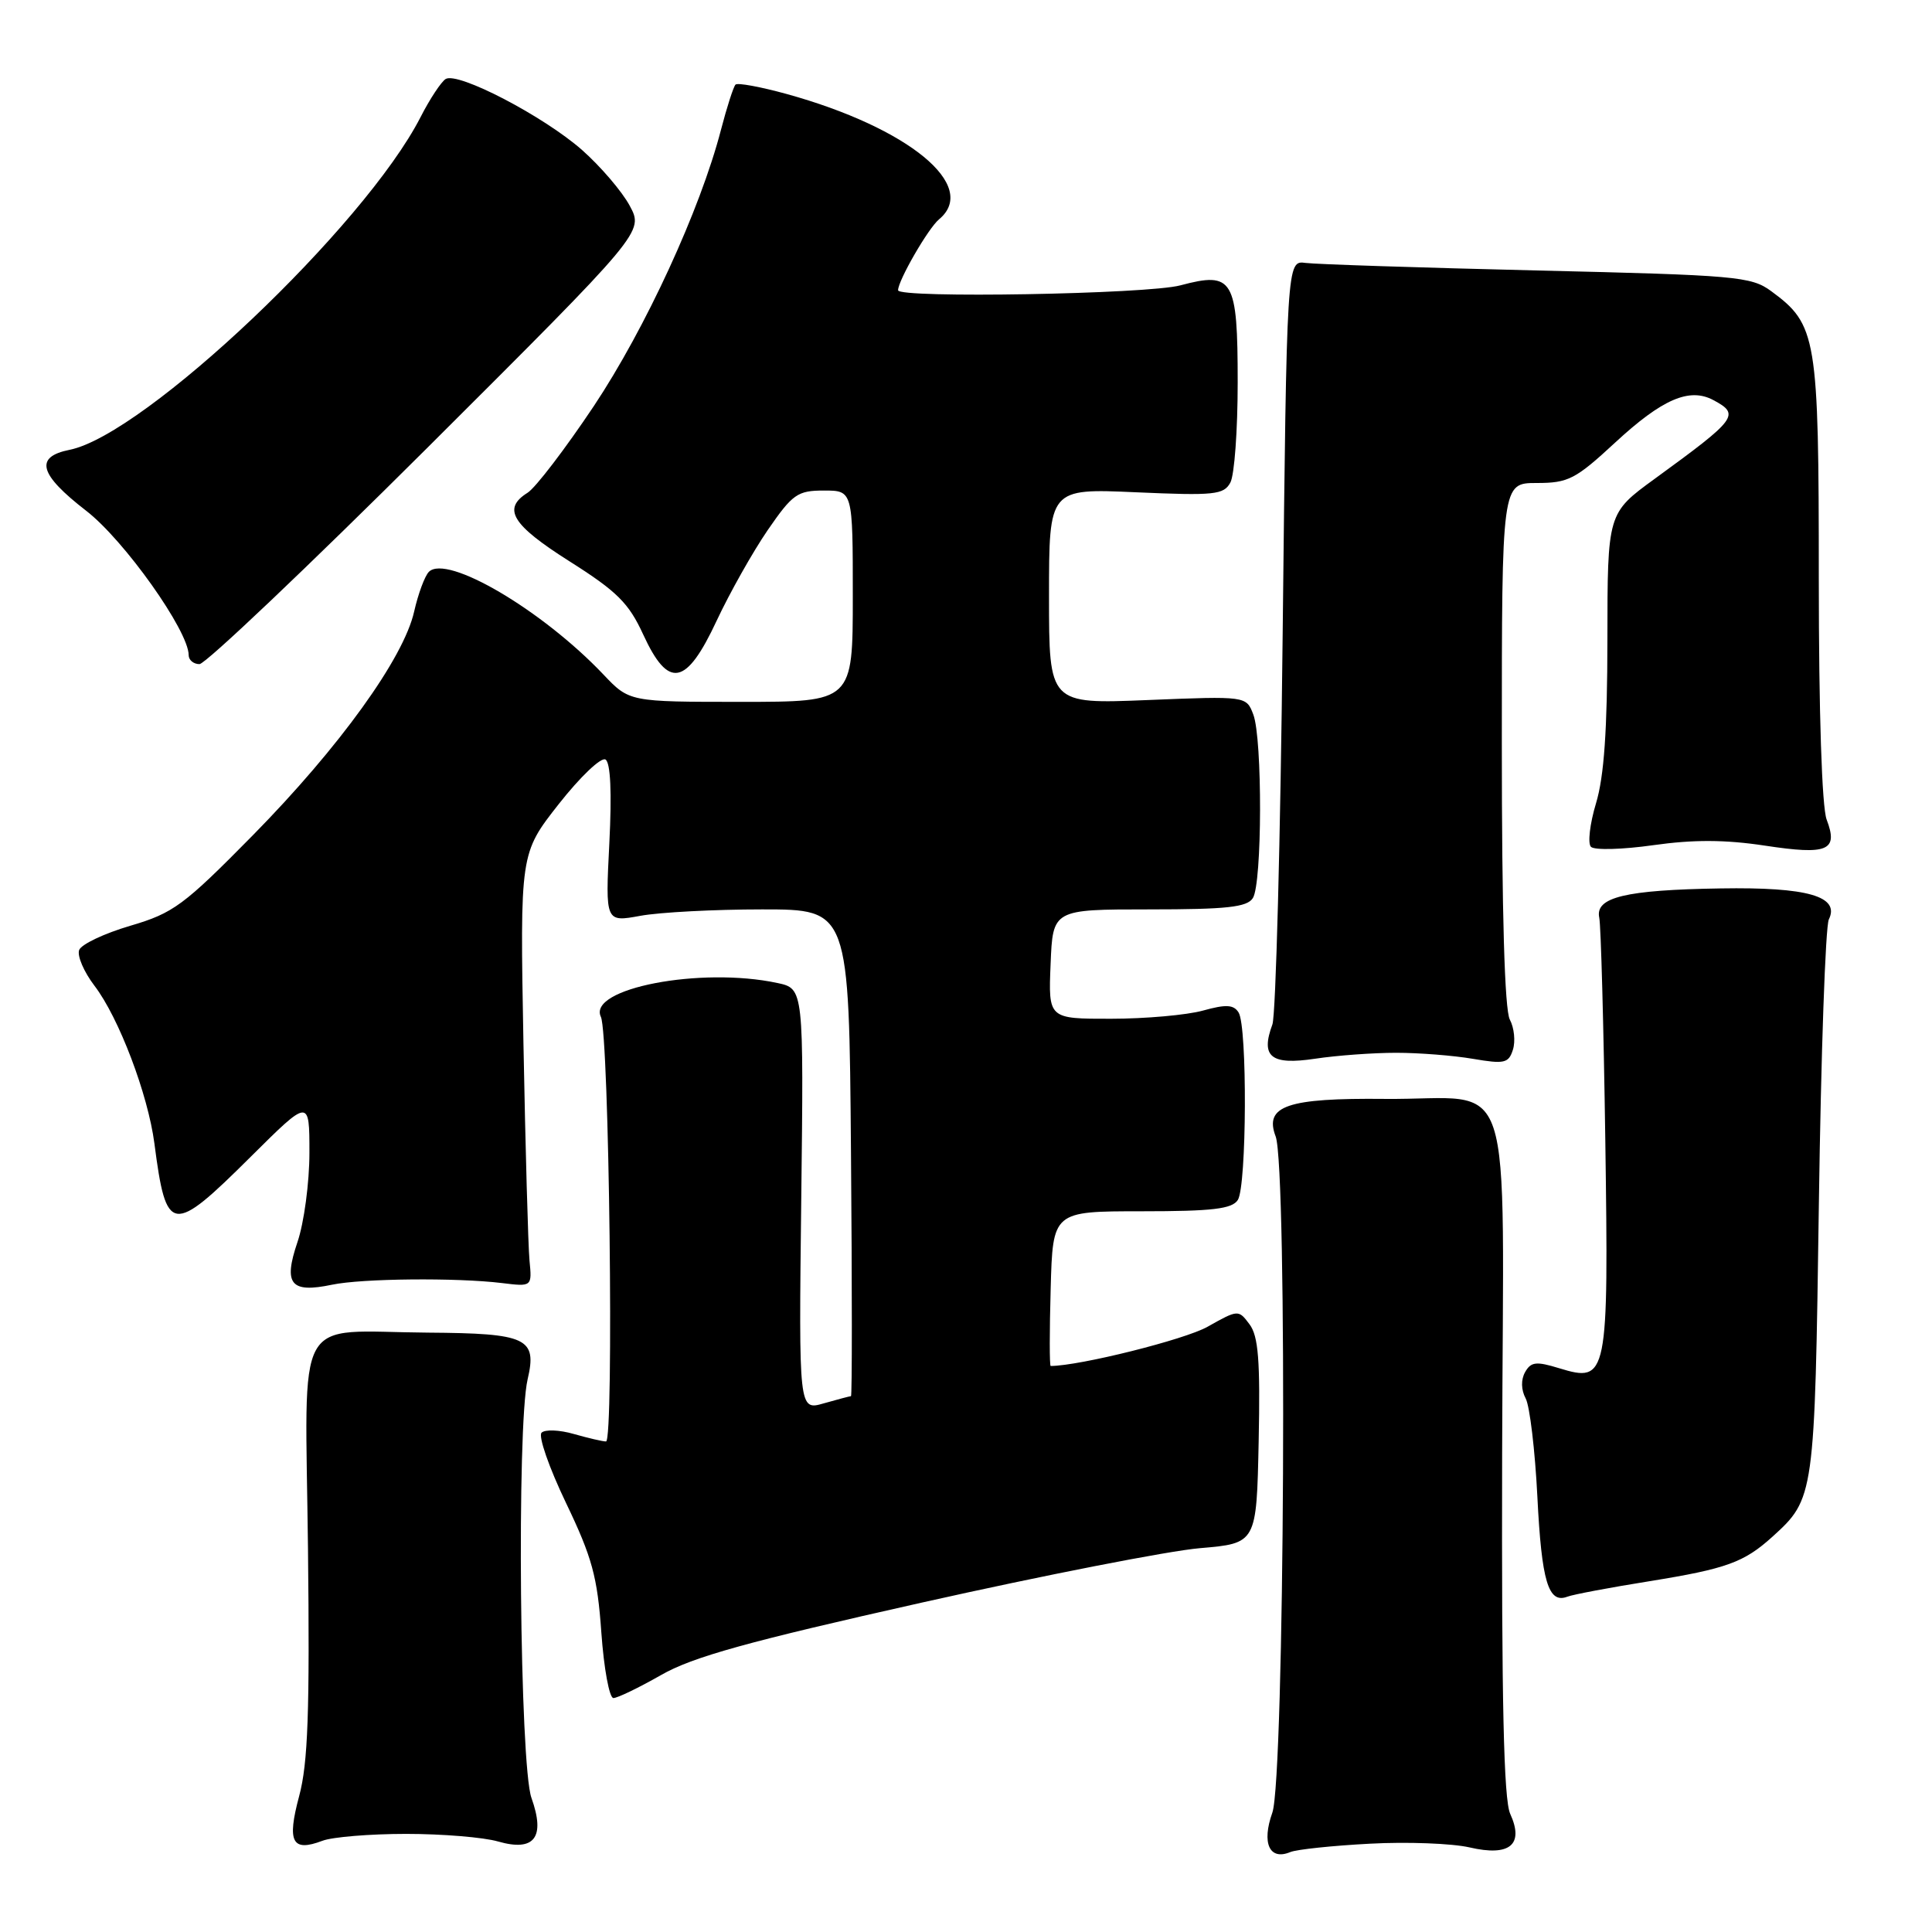 <?xml version="1.0" encoding="UTF-8" standalone="no"?>
<!DOCTYPE svg PUBLIC "-//W3C//DTD SVG 1.1//EN" "http://www.w3.org/Graphics/SVG/1.1/DTD/svg11.dtd" >
<svg xmlns="http://www.w3.org/2000/svg" xmlns:xlink="http://www.w3.org/1999/xlink" version="1.1" viewBox="0 0 256 256">
 <g >
 <path fill="currentColor"
d=" M 181.50 244.30 C 186.45 244.03 192.40 244.26 194.72 244.79 C 200.05 246.03 201.98 244.44 200.11 240.34 C 199.25 238.45 198.96 225.48 199.04 192.67 C 199.18 140.10 201.05 145.78 183.50 145.61 C 170.56 145.48 167.49 146.53 169.03 150.58 C 170.60 154.72 170.21 235.67 168.59 240.19 C 167.15 244.23 168.21 246.56 170.97 245.41 C 171.81 245.06 176.55 244.56 181.50 244.30 Z  M 53.82 243.00 C 58.60 243.00 64.09 243.45 66.01 244.01 C 70.82 245.39 72.29 243.47 70.42 238.23 C 68.87 233.90 68.46 189.02 69.91 182.78 C 71.19 177.30 69.85 176.67 56.69 176.58 C 38.71 176.45 40.45 173.31 40.81 205.21 C 41.05 226.85 40.81 233.64 39.64 237.99 C 38.00 244.10 38.70 245.44 42.73 243.91 C 44.05 243.41 49.04 243.00 53.82 243.00 Z  M 87.58 221.96 C 91.78 219.55 99.06 217.53 122.20 212.34 C 138.31 208.73 154.88 205.49 159.00 205.14 C 166.50 204.50 166.50 204.50 166.78 190.98 C 167.00 180.28 166.74 177.04 165.57 175.48 C 164.11 173.52 164.06 173.52 160.01 175.80 C 156.98 177.51 143.08 180.98 139.22 181.00 C 139.06 181.00 139.06 176.39 139.22 170.75 C 139.50 160.50 139.50 160.50 151.28 160.50 C 160.67 160.50 163.26 160.19 164.02 159.00 C 165.20 157.14 165.29 136.00 164.12 134.16 C 163.46 133.11 162.45 133.06 159.39 133.91 C 157.25 134.50 151.77 134.99 147.21 134.99 C 138.91 135.00 138.91 135.00 139.21 127.75 C 139.50 120.50 139.50 120.50 152.28 120.50 C 162.55 120.50 165.25 120.21 166.01 119.00 C 167.25 117.07 167.29 97.89 166.07 94.68 C 165.14 92.23 165.14 92.23 152.07 92.76 C 139.00 93.29 139.00 93.29 139.00 79.00 C 139.00 64.72 139.00 64.72 150.53 65.23 C 160.93 65.69 162.16 65.56 163.03 63.94 C 163.57 62.94 164.00 56.98 164.00 50.69 C 164.00 36.95 163.41 35.94 156.41 37.81 C 152.05 38.98 119.00 39.55 119.00 38.46 C 119.00 37.17 122.99 30.25 124.43 29.06 C 129.77 24.63 120.40 16.92 104.22 12.45 C 100.77 11.50 97.73 10.94 97.46 11.21 C 97.19 11.48 96.32 14.18 95.53 17.21 C 92.78 27.79 85.52 43.54 78.69 53.80 C 74.91 59.46 70.96 64.63 69.91 65.29 C 66.52 67.41 67.82 69.54 75.48 74.39 C 81.76 78.36 83.32 79.92 85.22 84.06 C 88.57 91.35 90.92 90.91 94.96 82.25 C 96.70 78.54 99.74 73.14 101.72 70.25 C 105.02 65.46 105.67 65.00 109.17 65.00 C 113.00 65.00 113.00 65.00 113.00 79.00 C 113.00 93.00 113.00 93.00 98.20 93.00 C 83.39 93.00 83.39 93.00 79.95 89.37 C 71.84 80.83 59.20 73.40 56.83 75.77 C 56.29 76.31 55.41 78.68 54.88 81.02 C 53.50 87.20 44.98 99.01 33.51 110.67 C 24.34 119.98 22.98 120.99 17.26 122.67 C 13.83 123.68 10.78 125.12 10.49 125.88 C 10.20 126.64 11.11 128.77 12.52 130.62 C 15.75 134.84 19.61 145.02 20.46 151.52 C 22.03 163.59 22.76 163.68 33.23 153.27 C 41.00 145.55 41.00 145.55 41.00 152.74 C 41.00 156.69 40.29 162.03 39.41 164.60 C 37.52 170.18 38.51 171.38 44.00 170.23 C 47.96 169.40 60.48 169.28 66.50 170.01 C 70.50 170.50 70.50 170.50 70.16 167.00 C 69.98 165.07 69.62 152.16 69.36 138.29 C 68.90 113.08 68.90 113.08 74.04 106.54 C 76.87 102.94 79.65 100.29 80.23 100.64 C 80.90 101.06 81.08 104.99 80.74 111.74 C 80.21 122.20 80.21 122.20 84.85 121.35 C 87.41 120.88 94.67 120.50 101.00 120.50 C 112.50 120.50 112.50 120.50 112.76 152.75 C 112.91 170.49 112.91 185.00 112.76 185.00 C 112.61 185.00 110.99 185.43 109.16 185.95 C 105.84 186.91 105.84 186.91 106.17 158.95 C 106.50 131.00 106.50 131.00 103.00 130.25 C 92.85 128.08 77.82 130.97 79.62 134.74 C 80.72 137.03 81.37 191.00 80.30 191.00 C 79.85 191.00 77.93 190.55 76.03 190.01 C 74.13 189.46 72.21 189.39 71.76 189.84 C 71.30 190.30 72.76 194.48 75.00 199.15 C 78.46 206.36 79.16 208.93 79.68 216.31 C 80.02 221.09 80.74 225.00 81.28 225.00 C 81.82 225.00 84.65 223.63 87.58 221.96 Z  M 218.62 209.51 C 228.76 207.87 231.09 207.03 234.85 203.63 C 240.43 198.57 240.46 198.33 241.01 159.50 C 241.29 139.70 241.88 122.75 242.33 121.83 C 243.83 118.77 239.50 117.53 228.00 117.72 C 215.36 117.92 211.33 118.89 211.91 121.60 C 212.13 122.64 212.49 135.88 212.71 151.00 C 213.16 182.54 213.02 183.26 206.61 181.30 C 203.55 180.36 202.86 180.44 202.08 181.82 C 201.52 182.82 201.55 184.16 202.16 185.30 C 202.70 186.31 203.40 192.17 203.71 198.32 C 204.27 209.56 205.16 212.53 207.68 211.57 C 208.43 211.28 213.35 210.35 218.62 209.51 Z  M 185.00 139.50 C 188.03 139.50 192.60 139.86 195.17 140.30 C 199.34 141.01 199.90 140.89 200.47 139.09 C 200.82 137.98 200.64 136.19 200.06 135.10 C 199.37 133.83 199.00 120.91 199.00 98.57 C 199.00 64.00 199.00 64.00 203.62 64.00 C 207.81 64.00 208.76 63.51 214.03 58.63 C 220.25 52.88 223.85 51.32 227.02 53.01 C 230.61 54.93 230.21 55.47 219.25 63.45 C 213.00 68.00 213.00 68.00 212.99 84.75 C 212.98 96.74 212.55 102.90 211.48 106.44 C 210.66 109.16 210.36 111.76 210.81 112.21 C 211.27 112.67 214.98 112.57 219.07 111.99 C 224.38 111.24 228.58 111.25 233.86 112.05 C 242.20 113.32 243.61 112.72 242.04 108.60 C 241.41 106.94 241.00 94.41 241.00 76.68 C 241.00 44.58 240.74 43.02 234.68 38.57 C 232.04 36.63 230.03 36.46 203.68 35.84 C 188.18 35.47 174.38 35.02 173.00 34.84 C 170.50 34.50 170.50 34.50 169.96 84.00 C 169.67 111.23 169.05 134.51 168.60 135.74 C 167.01 140.04 168.40 141.16 174.23 140.29 C 177.13 139.85 181.97 139.50 185.00 139.50 Z  M 56.59 59.37 C 85.31 30.73 85.31 30.73 83.44 27.26 C 82.42 25.36 79.57 22.04 77.13 19.88 C 72.03 15.39 60.66 9.47 59.05 10.47 C 58.46 10.84 56.96 13.10 55.73 15.51 C 48.34 29.96 19.18 57.61 9.23 59.60 C 4.54 60.54 5.16 62.84 11.42 67.68 C 16.46 71.57 25.00 83.60 25.00 86.81 C 25.00 87.46 25.65 88.00 26.43 88.00 C 27.22 88.00 40.79 75.11 56.59 59.37 Z "/>
</g>
</svg>